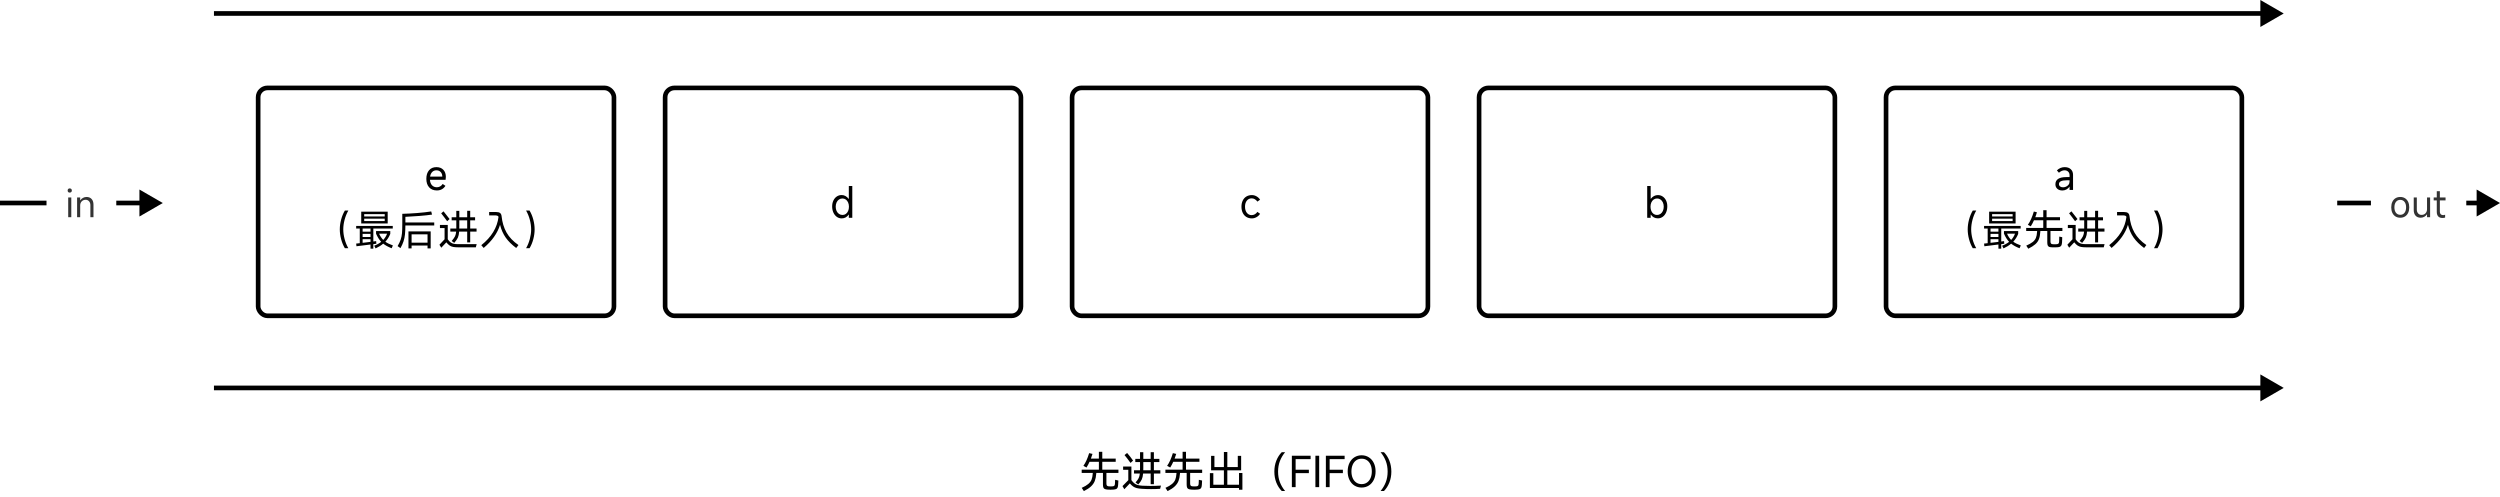 <svg xmlns="http://www.w3.org/2000/svg" xmlns:xlink="http://www.w3.org/1999/xlink" fill="none" version="1.1" width="1075" height="213.8" viewBox="0 0 1075 213.8"><g style="mix-blend-mode:passthrough"><g style="mix-blend-mode:passthrough"><g style="mix-blend-mode:passthrough"><g style="mix-blend-mode:passthrough"><rect x="111" y="37.8" width="153" height="98" rx="4" fill-opacity="0" stroke-opacity="1" stroke="#000000" fill="none" stroke-width="2" style="mix-blend-mode:passthrough"/></g><g style="mix-blend-mode:passthrough"><rect x="286" y="37.8" width="153" height="98" rx="4" fill-opacity="0" stroke-opacity="1" stroke="#000000" fill="none" stroke-width="2" style="mix-blend-mode:passthrough"/></g><g style="mix-blend-mode:passthrough"><rect x="461" y="37.8" width="153" height="98" rx="4" fill-opacity="0" stroke-opacity="1" stroke="#000000" fill="none" stroke-width="2" style="mix-blend-mode:passthrough"/></g><g style="mix-blend-mode:passthrough"><rect x="636" y="37.8" width="153" height="98" rx="4" fill-opacity="0" stroke-opacity="1" stroke="#000000" fill="none" stroke-width="2" style="mix-blend-mode:passthrough"/></g><g style="mix-blend-mode:passthrough"><rect x="811" y="37.8" width="153" height="98" rx="4" fill-opacity="0" stroke-opacity="1" stroke="#000000" fill="none" stroke-width="2" style="mix-blend-mode:passthrough"/></g><g style="mix-blend-mode:passthrough"><path d="M191.717,76.08Q191.717,76.707,191.606,77.305L184.879,77.305Q184.967,78.799,185.758,79.66Q186.549,80.521,187.861,80.521Q188.6,80.521,189.25,80.164Q189.9,79.806,190.363,79.103L191.535,79.912Q190.258,81.892,187.861,81.892Q185.758,81.892,184.539,80.562Q183.326,79.226,183.326,76.906Q183.326,74.568,184.481,73.221Q185.635,71.867,187.65,71.867Q189.537,71.867,190.627,73.004Q191.717,74.135,191.717,76.08ZM190.188,75.951Q190.188,74.709,189.49,73.971Q188.799,73.232,187.65,73.232Q186.566,73.232,185.846,73.953Q185.131,74.674,184.932,75.951L190.188,75.951ZM148.291,106.736Q147.248,104.99,146.68,102.834Q146.111,100.672,146.111,98.639Q146.111,96.588,146.68,94.437Q147.248,92.281,148.291,90.541L149.785,90.541Q148.742,92.357,148.174,94.508Q147.606,96.658,147.606,98.639Q147.606,100.601,148.174,102.764Q148.742,104.92,149.785,106.736L148.291,106.736ZM155.328,91.004L166.707,91.004L166.707,96.101L155.328,96.101L155.328,91.004ZM165.43,93.078L165.43,92.07L156.606,92.07L156.606,93.078L165.43,93.078ZM156.606,94.027L156.606,95.058L165.43,95.058L165.43,94.027L156.606,94.027ZM161.826,104.814Q161.685,104.832,160.531,104.973L160.531,106.935L159.324,106.935L159.324,105.137Q154.232,105.728,153.277,105.892L153.154,104.738L154.086,104.633L154.701,104.562L154.701,98.258L153.154,98.258L153.154,97.162L168.887,97.162L168.887,98.258L160.531,98.258L160.531,103.842L161.756,103.678L161.791,104.293L161.826,104.814ZM159.324,99.611L159.324,98.258L155.926,98.258L155.926,99.611L159.324,99.611ZM168.418,106.754Q166.221,105.91,164.779,104.773Q163.449,105.91,161.504,106.812L160.912,105.658Q162.693,104.973,163.918,103.982Q163.25,103.279,162.717,102.43Q162.19,101.574,161.703,100.473L161.703,99.359L167.82,99.359L167.82,100.566Q167.065,102.471,165.699,103.93Q166.924,104.832,168.94,105.529L168.418,106.754ZM163.016,100.473Q163.719,102.096,164.797,103.174Q165.898,101.984,166.455,100.473L163.016,100.473ZM159.324,100.566L155.926,100.566L155.926,101.914L159.324,101.914L159.324,100.566ZM155.926,104.416L159.324,104L159.324,102.869L155.926,102.869L155.926,104.416ZM174.318,95.668L186.723,95.668L186.723,96.963L174.318,96.963Q174.301,99.248,174.137,100.801Q173.978,102.348,173.527,103.754Q173.076,105.154,172.197,106.701L170.973,105.822Q171.852,104.328,172.285,103.051Q172.719,101.767,172.853,100.297Q172.988,98.82,172.988,96.353L172.988,91.941Q175.959,91.871,179.375,91.601Q182.797,91.332,185.428,90.916L185.768,92.281Q183.5,92.609,180.301,92.861Q177.107,93.113,174.318,93.236L174.318,95.668ZM176.984,106.812L175.637,106.812L175.637,99.5L185.193,99.5L185.193,106.812L183.84,106.812L183.84,105.57L176.984,105.57L176.984,106.812ZM183.84,104.346L183.84,100.777L176.984,100.777L176.984,104.346L183.84,104.346ZM194.228,103.625Q195.272,102.4,195.658,101.603Q196.045,100.801,196.156,99.594L193.637,99.594L193.637,98.275L196.209,98.275L196.209,97.215L196.209,94.748L194.211,94.748L194.211,93.435L196.209,93.435L196.209,90.664L197.504,90.664L197.504,93.435L200.891,93.435L200.891,90.646L202.185,90.646L202.185,93.435L204.289,93.435L204.289,94.748L202.185,94.748L202.185,98.275L204.922,98.275L204.922,99.594L202.185,99.594L202.185,104.234L200.891,104.234L200.891,99.594L197.434,99.594Q197.322,101.193,196.883,102.178Q196.443,103.156,195.324,104.433L194.228,103.625ZM192.283,95.129Q191.867,94.537,191.082,93.5Q190.303,92.463,189.711,91.724L190.719,90.881Q192.336,92.879,193.326,94.191L192.283,95.129ZM197.504,97.092Q197.504,97.918,197.486,98.275L200.891,98.275L200.891,94.748L197.504,94.748L197.504,97.092ZM204.957,104.99L204.611,106.344L196.965,106.344Q195.67,106.344,194.838,106.18Q194.012,106.015,193.326,105.558Q192.647,105.101,191.926,104.199L189.746,106.519L188.955,105.242L191.17,102.887L191.17,98.064L189.172,98.064L189.172,96.711L192.535,96.711L192.535,102.887Q193.15,103.789,193.772,104.24Q194.393,104.685,195.166,104.838Q195.94,104.99,197.164,104.99L204.957,104.99ZM215.685,92.967Q216.096,96.963,217.807,99.986Q219.518,103.01,222.94,105.371L221.967,106.631Q219.143,104.545,217.473,102.189Q215.809,99.828,215.018,96.676Q213.359,102.078,207.981,106.613L206.955,105.424Q213.523,100.221,214.367,93.236Q214.227,92.896,213.857,92.756Q213.488,92.609,212.803,92.609L210.336,92.609L210.336,91.168L213.342,91.168Q214.478,91.168,215.023,91.584Q215.574,91.994,215.685,92.967ZM226.215,106.736Q227.258,104.92,227.826,102.764Q228.394,100.601,228.394,98.639Q228.394,96.658,227.826,94.508Q227.258,92.357,226.215,90.541L227.709,90.541Q228.752,92.281,229.32,94.437Q229.889,96.588,229.889,98.639Q229.889,100.672,229.32,102.834Q228.752,104.99,227.709,106.736L226.215,106.736Z" fill="#000000" fill-opacity="1" style="mix-blend-mode:passthrough"/></g><g style="mix-blend-mode:passthrough"><path d="M366.486,93.658L364.992,93.658L364.992,92.293L364.887,92.293Q364.418,93.066,363.639,93.488Q362.865,93.91,361.934,93.91Q360.762,93.91,359.824,93.248Q358.893,92.58,358.359,91.408Q357.826,90.236,357.826,88.777Q357.826,87.359,358.359,86.234Q358.893,85.109,359.824,84.488Q360.762,83.867,361.934,83.867Q362.795,83.867,363.568,84.301Q364.342,84.728,364.887,85.484L364.992,85.484L364.992,79.976L366.486,79.976L366.486,93.658ZM365.045,88.889Q365.045,87.863,364.682,87.055Q364.324,86.24,363.686,85.795Q363.047,85.344,362.238,85.344Q361.412,85.344,360.75,85.795Q360.094,86.24,359.725,87.055Q359.355,87.863,359.355,88.889Q359.355,89.914,359.73,90.728Q360.111,91.537,360.779,91.988Q361.447,92.433,362.291,92.433Q363.082,92.433,363.709,91.988Q364.342,91.537,364.693,90.728Q365.045,89.914,365.045,88.889Z" fill="#000000" fill-opacity="1" style="mix-blend-mode:passthrough"/></g><g style="mix-blend-mode:passthrough"><path d="M538.326,93.91Q536.961,93.91,535.941,93.289Q534.928,92.668,534.377,91.525Q533.826,90.383,533.826,88.871Q533.826,87.377,534.377,86.246Q534.928,85.109,535.941,84.5Q536.961,83.885,538.326,83.885Q539.334,83.885,540.295,84.424Q541.262,84.963,541.836,85.865L540.67,86.691Q540.236,86.047,539.598,85.672Q538.959,85.291,538.221,85.291Q536.943,85.291,536.146,86.269Q535.355,87.248,535.355,88.871Q535.355,90.506,536.141,91.508Q536.926,92.504,538.203,92.504Q538.941,92.504,539.598,92.129Q540.254,91.748,540.67,91.103L541.836,91.93Q541.262,92.832,540.295,93.371Q539.334,93.91,538.326,93.91Z" fill="#000000" fill-opacity="1" style="mix-blend-mode:passthrough"/></g><g style="mix-blend-mode:passthrough"><path d="M708.295,93.658L708.295,79.976L709.789,79.976L709.789,85.467L709.883,85.467Q710.422,84.728,711.201,84.306Q711.986,83.885,712.889,83.885Q714.037,83.885,714.963,84.506Q715.895,85.127,716.416,86.228Q716.938,87.324,716.938,88.707Q716.938,90.201,716.416,91.385Q715.895,92.562,714.963,93.23Q714.037,93.892,712.889,93.892Q711.934,93.892,711.16,93.482Q710.387,93.066,709.883,92.293L709.789,92.293L709.789,93.658L708.295,93.658ZM709.719,88.889Q709.719,89.914,710.07,90.728Q710.422,91.537,711.061,91.988Q711.699,92.433,712.49,92.433Q713.316,92.433,713.984,91.988Q714.652,91.537,715.027,90.728Q715.408,89.914,715.408,88.889Q715.408,87.863,715.039,87.055Q714.67,86.24,714.02,85.795Q713.369,85.344,712.543,85.344Q711.734,85.344,711.084,85.795Q710.439,86.24,710.076,87.055Q709.719,87.863,709.719,88.889Z" fill="#000000" fill-opacity="1" style="mix-blend-mode:passthrough"/></g><g style="mix-blend-mode:passthrough"><path d="M886.85,81.91Q885.467,81.91,884.647,81.183Q883.826,80.451,883.826,79.244Q883.826,76.15,888.543,76.15L889.914,76.15L889.914,75.377Q889.914,74.404,889.316,73.818Q888.725,73.232,887.752,73.232Q886.545,73.232,885.338,74.275L884.459,73.267Q885.9,71.867,887.822,71.867Q889.481,71.867,890.441,72.769Q891.408,73.666,891.408,75.195L891.408,81.658L889.914,81.658L889.914,80.293L889.803,80.293Q889.41,81.008,888.578,81.459Q887.752,81.91,886.85,81.91ZM887.119,80.545Q887.717,80.545,888.361,80.275Q889.012,80,889.463,79.437Q889.914,78.869,889.914,78.019L889.914,77.515L888.83,77.515Q887.049,77.515,886.199,77.926Q885.356,78.33,885.356,79.156Q885.356,79.789,885.83,80.17Q886.311,80.545,887.119,80.545ZM848.291,106.736Q847.248,104.99,846.68,102.834Q846.111,100.672,846.111,98.639Q846.111,96.588,846.68,94.437Q847.248,92.281,848.291,90.541L849.785,90.541Q848.742,92.357,848.174,94.508Q847.606,96.658,847.606,98.639Q847.606,100.601,848.174,102.764Q848.742,104.92,849.785,106.736L848.291,106.736ZM855.328,91.004L866.707,91.004L866.707,96.101L855.328,96.101L855.328,91.004ZM865.43,93.078L865.43,92.07L856.606,92.07L856.606,93.078L865.43,93.078ZM856.606,94.027L856.606,95.058L865.43,95.058L865.43,94.027L856.606,94.027ZM861.826,104.814Q861.686,104.832,860.531,104.973L860.531,106.935L859.324,106.935L859.324,105.137Q854.232,105.728,853.277,105.892L853.154,104.738L854.086,104.633L854.701,104.562L854.701,98.258L853.154,98.258L853.154,97.162L868.887,97.162L868.887,98.258L860.531,98.258L860.531,103.842L861.756,103.678L861.791,104.293L861.826,104.814ZM859.324,99.611L859.324,98.258L855.926,98.258L855.926,99.611L859.324,99.611ZM868.418,106.754Q866.221,105.91,864.779,104.773Q863.449,105.91,861.504,106.812L860.912,105.658Q862.693,104.973,863.918,103.982Q863.25,103.279,862.717,102.43Q862.189,101.574,861.703,100.473L861.703,99.359L867.82,99.359L867.82,100.566Q867.064,102.471,865.699,103.93Q866.924,104.832,868.939,105.529L868.418,106.754ZM863.016,100.473Q863.719,102.096,864.797,103.174Q865.898,101.984,866.455,100.473L863.016,100.473ZM859.324,100.566L855.926,100.566L855.926,101.914L859.324,101.914L859.324,100.566ZM855.926,104.416L859.324,104L859.324,102.869L855.926,102.869L855.926,104.416ZM886.828,99.342L881.701,99.342L881.701,103.806Q881.701,104.504,881.971,104.767Q882.24,105.025,882.961,105.025L883.934,105.025Q884.525,105.025,884.83,104.92Q885.141,104.814,885.264,104.562Q885.393,104.31,885.428,103.842Q885.481,103.086,885.481,101.732L886.758,102.002Q886.758,102.4,886.728,103.068Q886.705,103.73,886.67,104.269Q886.611,105.137,886.371,105.57Q886.131,105.998,885.603,106.168Q885.082,106.344,884.109,106.344L882.457,106.344Q881.607,106.344,881.156,106.162Q880.711,105.98,880.518,105.523Q880.33,105.066,880.33,104.217L880.33,99.342L877.342,99.342L877.324,99.717Q877.219,101.644,876.721,102.881Q876.228,104.111,875.162,105.037Q874.102,105.963,872.162,106.953L871.295,105.623Q873.111,104.814,874.055,104.07Q875.004,103.32,875.426,102.324Q875.848,101.322,875.941,99.699L875.959,99.342L871.26,99.342L871.26,98.006L878.602,98.006L878.602,94.713L874.606,94.713Q874.031,96.049,873.24,97.326L871.981,96.676Q873.475,94.59,874.553,90.951L875.865,91.273Q875.561,92.41,875.168,93.4L878.602,93.4L878.602,90.377L880.025,90.377L880.025,93.4L885.803,93.4L885.803,94.713L880.025,94.713L880.025,98.006L886.828,98.006L886.828,99.342ZM894.228,103.625Q895.272,102.4,895.658,101.603Q896.045,100.801,896.156,99.594L893.637,99.594L893.637,98.275L896.209,98.275L896.209,97.215L896.209,94.748L894.211,94.748L894.211,93.435L896.209,93.435L896.209,90.664L897.504,90.664L897.504,93.435L900.891,93.435L900.891,90.646L902.186,90.646L902.186,93.435L904.289,93.435L904.289,94.748L902.186,94.748L902.186,98.275L904.922,98.275L904.922,99.594L902.186,99.594L902.186,104.234L900.891,104.234L900.891,99.594L897.434,99.594Q897.322,101.193,896.883,102.178Q896.443,103.156,895.324,104.433L894.228,103.625ZM892.283,95.129Q891.867,94.537,891.082,93.5Q890.303,92.463,889.711,91.724L890.719,90.881Q892.336,92.879,893.326,94.191L892.283,95.129ZM897.504,97.092Q897.504,97.918,897.486,98.275L900.891,98.275L900.891,94.748L897.504,94.748L897.504,97.092ZM904.957,104.99L904.611,106.344L896.965,106.344Q895.67,106.344,894.838,106.18Q894.012,106.015,893.326,105.558Q892.647,105.101,891.926,104.199L889.746,106.519L888.955,105.242L891.17,102.887L891.17,98.064L889.172,98.064L889.172,96.711L892.535,96.711L892.535,102.887Q893.15,103.789,893.772,104.24Q894.393,104.685,895.166,104.838Q895.939,104.99,897.164,104.99L904.957,104.99ZM915.686,92.967Q916.096,96.963,917.807,99.986Q919.518,103.01,922.939,105.371L921.967,106.631Q919.143,104.545,917.473,102.189Q915.809,99.828,915.018,96.676Q913.359,102.078,907.981,106.613L906.955,105.424Q913.523,100.221,914.367,93.236Q914.227,92.896,913.857,92.756Q913.488,92.609,912.803,92.609L910.336,92.609L910.336,91.168L913.342,91.168Q914.478,91.168,915.023,91.584Q915.574,91.994,915.686,92.967ZM926.215,106.736Q927.258,104.92,927.826,102.764Q928.394,100.601,928.394,98.639Q928.394,96.658,927.826,94.508Q927.258,92.357,926.215,90.541L927.709,90.541Q928.752,92.281,929.32,94.437Q929.889,96.588,929.889,98.639Q929.889,100.672,929.32,102.834Q928.752,104.99,927.709,106.736L926.215,106.736Z" fill="#000000" fill-opacity="1" style="mix-blend-mode:passthrough"/></g></g><g style="mix-blend-mode:passthrough"><path d="M92,4.8L973,4.8L973,6.8L92,6.8L92,4.8ZM982,5.8L971.954,11.6L971.954,0L982,5.8Z" fill="#000000" fill-opacity="1" style="mix-blend-mode:passthrough"/></g><g style="mix-blend-mode:passthrough"><path d="M92,165.8L973,165.8L973,167.8L92,167.8L92,165.8ZM982,166.8L971.954,172.6L971.954,161L982,166.8Z" fill="#000000" fill-opacity="1" style="mix-blend-mode:passthrough"/></g></g><g style="mix-blend-mode:passthrough"><path d="M0,86.3L20,86.3L20,88.3L0,88.3L0,86.3ZM50,86.3L61,86.3L61,88.3L50,88.3L50,86.3ZM70,87.3L59.954,93.1L59.954,81.5L70,87.3Z" fill="#000000" fill-opacity="1" style="mix-blend-mode:passthrough"/></g><g style="mix-blend-mode:passthrough"><path d="M30.896,81.922Q30.896,82.339,30.641,82.578Q30.385,82.818,29.969,82.818Q29.552,82.818,29.318,82.578Q29.089,82.339,29.089,81.922Q29.089,81.505,29.328,81.261Q29.568,81.011,29.969,81.011Q30.385,81.011,30.641,81.261Q30.896,81.505,30.896,81.922ZM30.656,84.917L30.656,93.396L29.328,93.396L29.328,84.917L30.656,84.917ZM33.151,93.396L33.151,84.917L34.479,84.917L34.479,86.115L34.562,86.115Q34.943,85.474,35.688,85.084Q36.432,84.693,37.182,84.693Q38.594,84.693,39.391,85.568Q40.193,86.438,40.193,88.021L40.193,93.396L38.865,93.396L38.865,88.214Q38.865,87.188,38.287,86.547Q37.714,85.906,36.849,85.906Q35.792,85.906,35.135,86.589Q34.479,87.266,34.479,88.37L34.479,93.396L33.151,93.396Z" fill="#333333" fill-opacity="1"/></g><g style="mix-blend-mode:passthrough"><path d="M1005,86.3L1019.5,86.3L1019.5,88.3L1005,88.3L1005,86.3ZM1060.5,86.3L1066,86.3L1066,88.3L1060.5,88.3L1060.5,86.3ZM1075,87.3L1064.954,93.1L1064.954,81.5L1075,87.3Z" fill="#000000" fill-opacity="1" style="mix-blend-mode:passthrough"/></g><g style="mix-blend-mode:passthrough"><path d="M1032.109,93.62Q1030.938,93.62,1030.057,93.078Q1029.182,92.531,1028.708,91.526Q1028.234,90.516,1028.234,89.156Q1028.234,87.797,1028.708,86.792Q1029.182,85.781,1030.057,85.24Q1030.938,84.693,1032.109,84.693Q1033.276,84.693,1034.146,85.24Q1035.021,85.781,1035.5,86.792Q1035.979,87.797,1035.979,89.156Q1035.979,90.516,1035.5,91.526Q1035.021,92.531,1034.146,93.078Q1033.276,93.62,1032.109,93.62ZM1032.109,92.37Q1033.26,92.37,1033.938,91.511Q1034.62,90.646,1034.62,89.156Q1034.62,87.667,1033.938,86.802Q1033.26,85.938,1032.109,85.938Q1030.958,85.938,1030.276,86.802Q1029.594,87.667,1029.594,89.156Q1029.594,90.646,1030.276,91.511Q1030.958,92.37,1032.109,92.37ZM1044.948,84.917L1044.948,93.396L1043.62,93.396L1043.62,92.214L1043.521,92.214Q1043.135,92.854,1042.401,93.24Q1041.667,93.62,1040.896,93.62Q1039.49,93.62,1038.698,92.75Q1037.906,91.875,1037.906,90.308L1037.906,84.917L1039.234,84.917L1039.234,90.099Q1039.234,91.141,1039.802,91.776Q1040.37,92.406,1041.25,92.406Q1042.307,92.406,1042.964,91.724Q1043.62,91.042,1043.62,89.938L1043.62,84.917L1044.948,84.917ZM1051.589,86.162L1049.141,86.162L1049.141,91.026Q1049.141,91.735,1049.51,92.12Q1049.88,92.5,1050.536,92.5Q1050.917,92.5,1051.401,92.339L1051.401,93.558Q1050.969,93.735,1050.26,93.735Q1049.078,93.735,1048.443,93.063Q1047.812,92.386,1047.812,91.125L1047.812,86.162L1046.484,86.162L1046.484,84.917L1047.812,84.917L1047.812,82.229L1049.141,82.229L1049.141,84.917L1051.589,84.917L1051.589,86.162Z" fill="#333333" fill-opacity="1"/></g><g style="mix-blend-mode:passthrough"><path d="M480.928,203.356L475.76,203.356L475.76,207.868Q475.76,208.542,475.977,208.806Q476.193,209.063,476.732,209.122Q477.307,209.157,477.617,209.157Q477.904,209.157,478.478,209.122Q479,209.063,479.199,208.817Q479.398,208.571,479.434,207.921Q479.486,207.423,479.486,206.755L479.504,206.315L480.898,206.626Q480.898,207.007,480.805,208.384Q480.752,209.239,480.553,209.673Q480.359,210.106,479.973,210.276Q479.586,210.452,478.807,210.522Q478.162,210.581,477.506,210.581Q476.844,210.581,476.193,210.522Q475.438,210.452,475.033,210.265Q474.629,210.083,474.447,209.632Q474.266,209.181,474.266,208.319L474.266,203.356L471.406,203.356Q471.377,203.649,471.377,203.761Q471.248,205.56,470.75,206.825Q470.258,208.091,469.139,209.146Q468.025,210.2,466.062,211.173L465.143,209.772Q466.959,208.964,467.961,208.114Q468.963,207.265,469.367,206.245Q469.771,205.22,469.865,203.743Q469.865,203.614,469.895,203.356L465.125,203.356L465.125,201.956L472.52,201.956L472.52,198.581L468.494,198.581Q467.955,199.817,467.193,201.036L465.863,200.304Q467.305,198.276,468.33,194.849L469.771,195.177Q469.391,196.401,469.086,197.192L472.52,197.192L472.52,194.274L473.979,194.274L473.979,197.192L479.756,197.192L479.756,198.581L473.979,198.581L473.979,201.956L480.928,201.956L480.928,203.356ZM488.293,207.44Q489.248,206.362,489.623,205.583Q490.004,204.798,490.127,203.62L487.625,203.62L487.625,202.214L490.197,202.214Q490.215,201.892,490.215,201.153L490.215,198.687L488.182,198.687L488.182,197.315L490.215,197.315L490.215,194.456L491.621,194.456L491.621,197.315L494.785,197.315L494.785,194.456L496.174,194.456L496.174,197.315L498.529,197.315L498.529,198.687L496.174,198.687L496.174,202.214L498.945,202.214L498.945,203.62L496.174,203.62L496.174,208.208L494.785,208.208L494.785,203.62L491.533,203.62Q491.404,205.196,490.953,206.175Q490.508,207.153,489.459,208.319L488.293,207.44ZM486.125,199.062Q485.703,198.435,484.877,197.356Q484.057,196.272,483.547,195.681L484.666,194.778Q485.188,195.358,485.99,196.384Q486.793,197.409,487.227,198.054L486.125,199.062ZM491.621,201.024Q491.621,201.856,491.603,202.214L494.785,202.214L494.785,198.687L491.621,198.687L491.621,201.024ZM491.246,208.858Q492.635,208.946,494.592,208.946Q496.742,208.946,499.215,208.806L498.857,210.188Q497.047,210.317,494.943,210.317Q492.863,210.317,491.012,210.188Q489.676,210.101,488.815,209.884Q487.953,209.667,487.256,209.192Q486.565,208.712,485.832,207.851L483.459,210.37L482.668,209.022L485.17,206.479L485.17,202.015L482.938,202.015L482.938,200.597L486.5,200.597L486.5,206.462Q487.121,207.329,487.754,207.827Q488.387,208.319,489.201,208.554Q490.022,208.788,491.246,208.858ZM516.928,203.356L511.76,203.356L511.76,207.868Q511.76,208.542,511.977,208.806Q512.193,209.063,512.732,209.122Q513.307,209.157,513.617,209.157Q513.904,209.157,514.478,209.122Q515,209.063,515.199,208.817Q515.398,208.571,515.434,207.921Q515.486,207.423,515.486,206.755L515.504,206.315L516.898,206.626Q516.898,207.007,516.805,208.384Q516.752,209.239,516.553,209.673Q516.359,210.106,515.973,210.276Q515.586,210.452,514.807,210.522Q514.162,210.581,513.506,210.581Q512.844,210.581,512.193,210.522Q511.438,210.452,511.033,210.265Q510.629,210.083,510.447,209.632Q510.266,209.181,510.266,208.319L510.266,203.356L507.406,203.356Q507.377,203.649,507.377,203.761Q507.248,205.56,506.75,206.825Q506.258,208.091,505.139,209.146Q504.025,210.2,502.062,211.173L501.143,209.772Q502.959,208.964,503.961,208.114Q504.963,207.265,505.367,206.245Q505.772,205.22,505.865,203.743Q505.865,203.614,505.894,203.356L501.125,203.356L501.125,201.956L508.519,201.956L508.519,198.581L504.494,198.581Q503.955,199.817,503.193,201.036L501.863,200.304Q503.305,198.276,504.33,194.849L505.772,195.177Q505.391,196.401,505.086,197.192L508.519,197.192L508.519,194.274L509.978,194.274L509.978,197.192L515.756,197.192L515.756,198.581L509.978,198.581L509.978,201.956L516.928,201.956L516.928,203.356ZM532.772,208.442L532.772,203.397L534.231,203.397L534.231,210.581L532.772,210.581L532.772,209.831L520.25,209.831L520.25,203.433L521.727,203.433L521.727,208.442L526.273,208.442L526.273,202.237L520.772,202.237L520.772,196.009L522.201,196.009L522.201,200.831L526.273,200.831L526.273,194.368L527.75,194.368L527.75,200.831L532.25,200.831L532.25,196.009L533.691,196.009L533.691,202.237L527.75,202.237L527.75,208.442L532.772,208.442ZM547.971,202.794Q547.971,200.251,548.814,198.101Q549.664,195.95,551.141,194.456L552.594,194.456Q551.141,196.22,550.356,198.265Q549.57,200.31,549.57,202.794Q549.57,205.296,550.356,207.347Q551.141,209.397,552.594,211.126L551.141,211.126Q549.664,209.632,548.814,207.493Q547.971,205.349,547.971,202.794ZM555.5,195.956L563.562,195.956L563.562,197.427L557.117,197.427L557.117,201.985L562.812,201.985L562.812,203.456L557.117,203.456L557.117,209.456L555.5,209.456L555.5,195.956ZM567.242,209.456L565.625,209.456L565.625,195.956L567.242,195.956L567.242,209.456ZM570.125,195.956L578.188,195.956L578.188,197.427L571.742,197.427L571.742,201.985L577.438,201.985L577.438,203.456L571.742,203.456L571.742,209.456L570.125,209.456L570.125,195.956ZM579.5,202.7Q579.5,200.626,580.279,199.044Q581.059,197.462,582.424,196.618Q583.795,195.769,585.5,195.769Q587.205,195.769,588.57,196.624Q589.941,197.479,590.721,199.056Q591.5,200.626,591.5,202.7Q591.5,204.792,590.709,206.368Q589.924,207.938,588.564,208.794Q587.205,209.644,585.5,209.644Q583.795,209.644,582.424,208.8Q581.059,207.956,580.279,206.374Q579.5,204.792,579.5,202.7ZM581.117,202.706Q581.117,204.312,581.645,205.554Q582.172,206.79,583.168,207.481Q584.17,208.173,585.5,208.173Q586.836,208.173,587.82,207.481Q588.811,206.79,589.344,205.554Q589.883,204.312,589.883,202.706Q589.883,201.083,589.344,199.847Q588.811,198.604,587.82,197.925Q586.836,197.239,585.5,197.239Q584.17,197.239,583.18,197.925Q582.195,198.604,581.656,199.847Q581.117,201.083,581.117,202.706ZM598.279,202.794Q598.279,205.331,597.43,207.481Q596.586,209.632,595.109,211.126L593.656,211.126Q595.109,209.362,595.895,207.323Q596.68,205.278,596.68,202.794Q596.68,200.292,595.895,198.241Q595.109,196.185,593.656,194.456L595.109,194.456Q596.586,195.95,597.43,198.095Q598.279,200.233,598.279,202.794Z" fill="#000000" fill-opacity="1" style="mix-blend-mode:passthrough"/></g></g></svg>